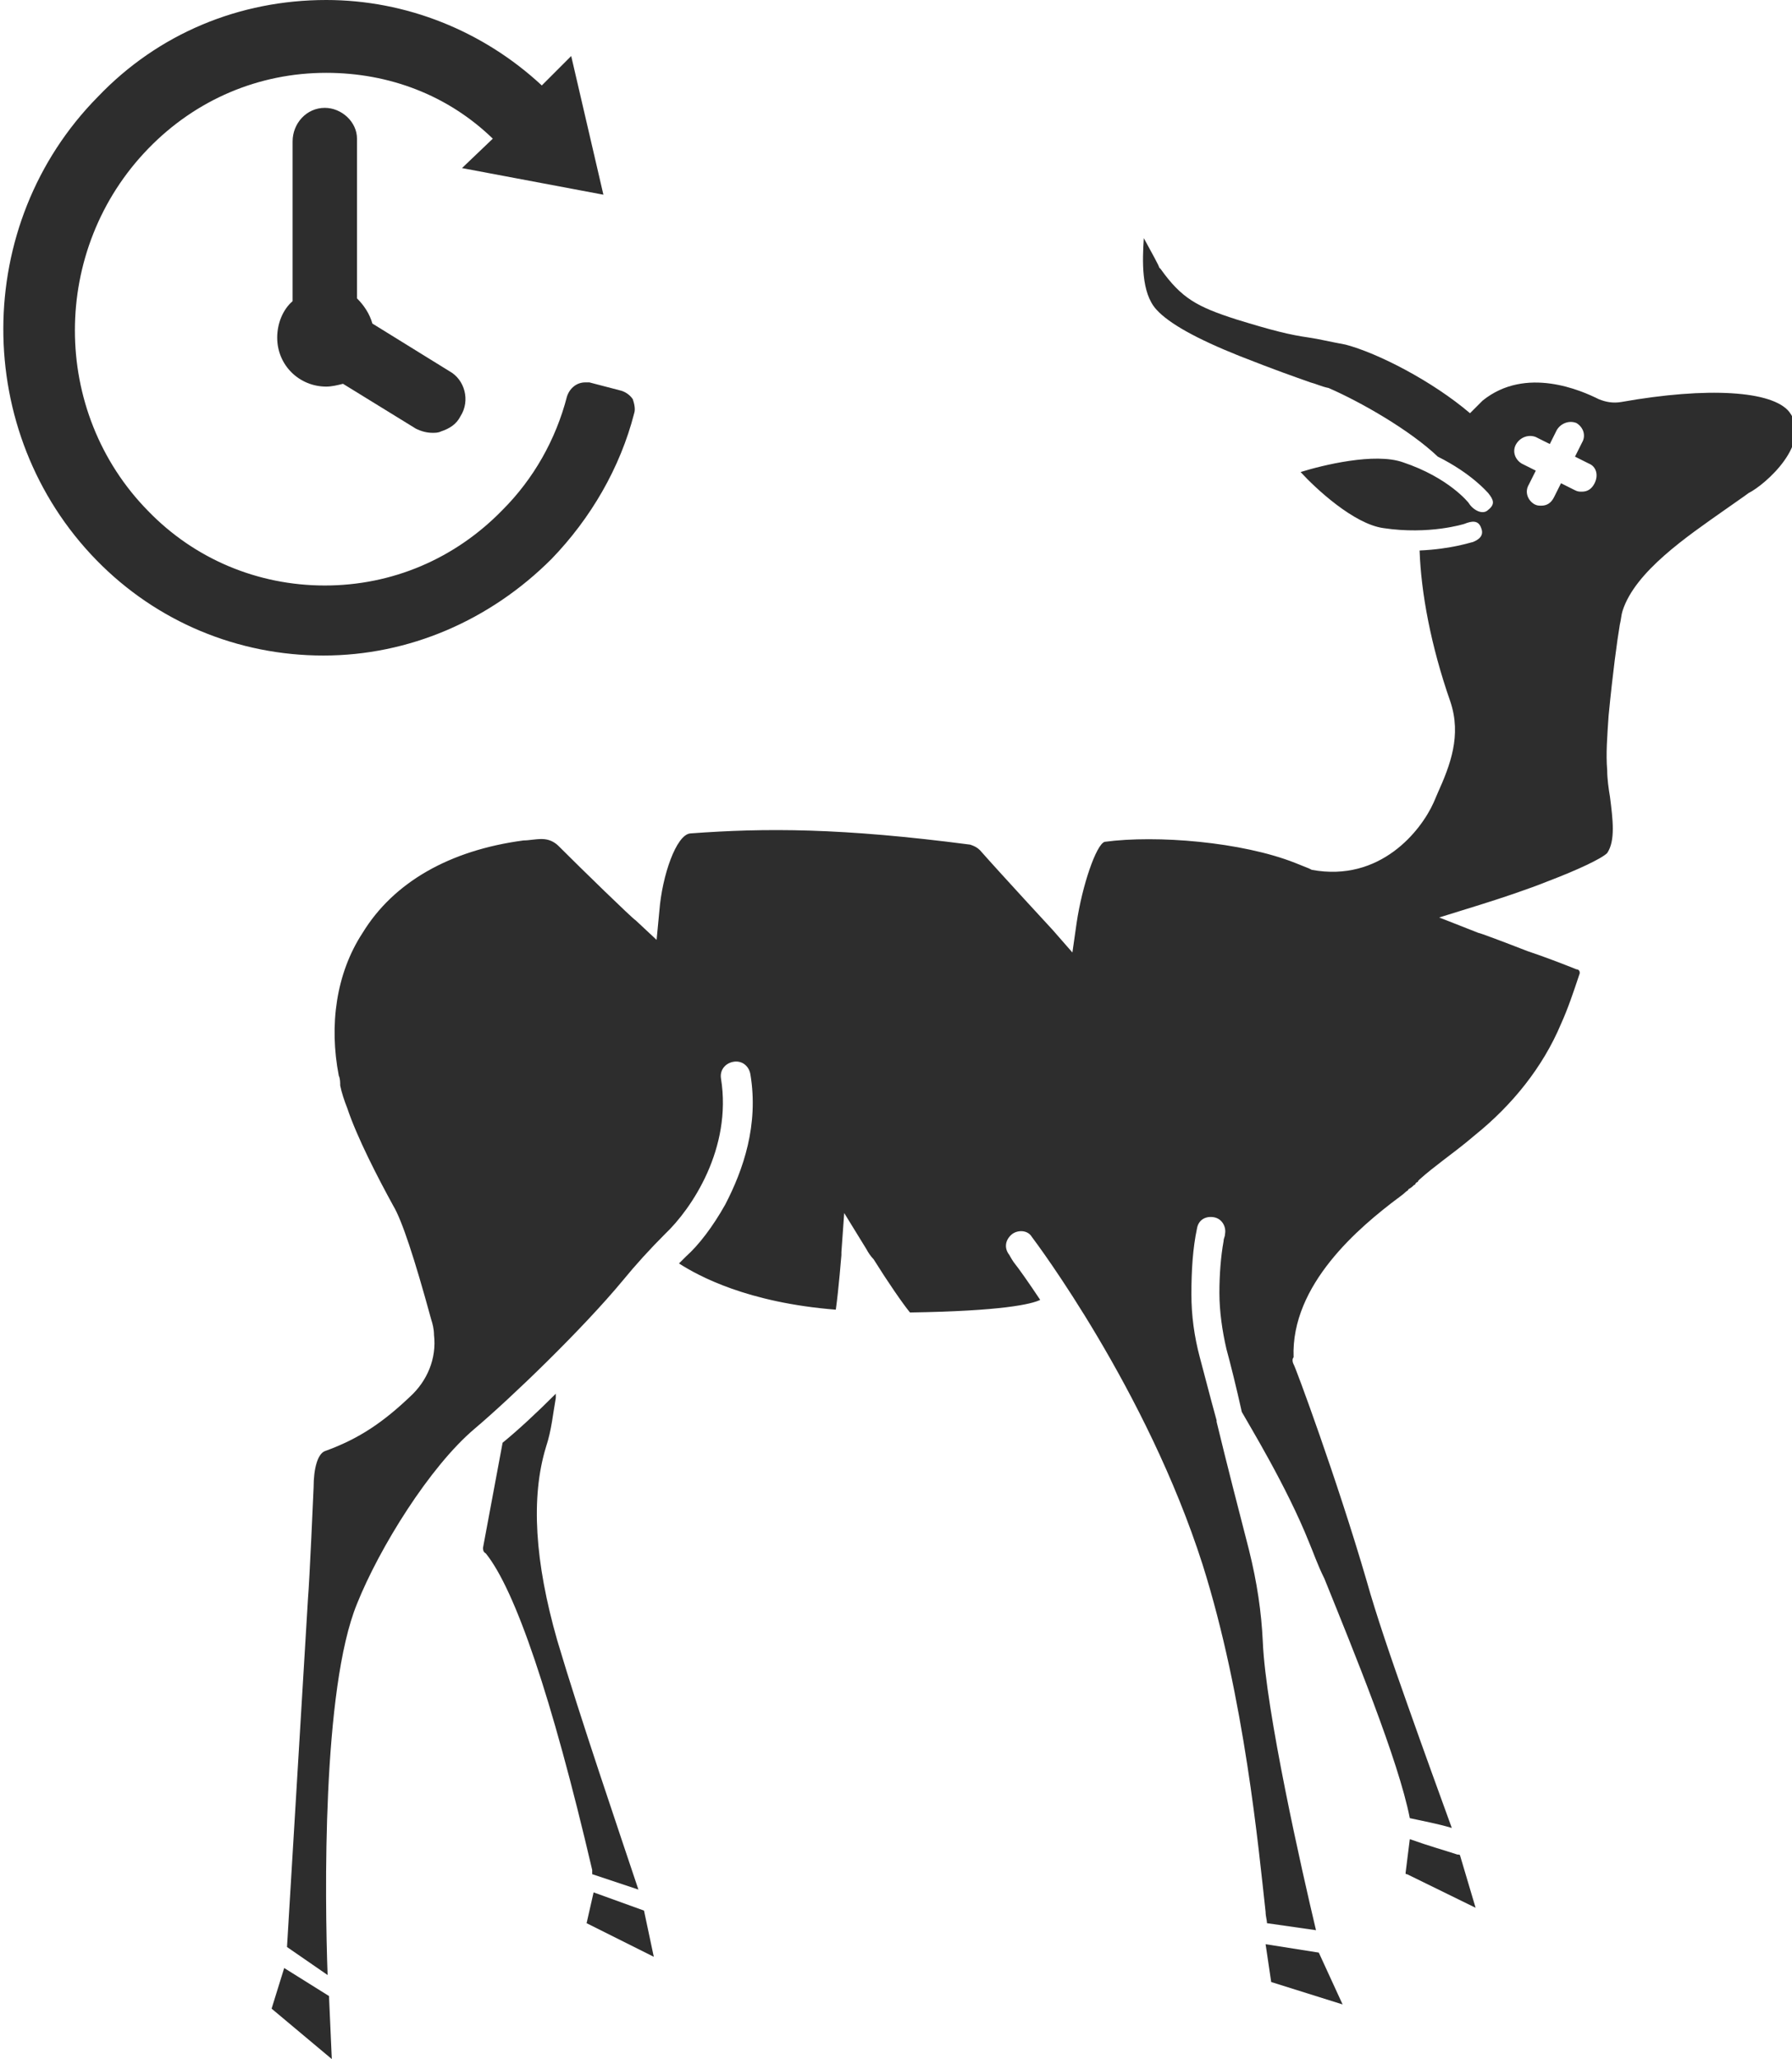 <?xml version="1.0" encoding="utf-8"?>
<!-- Generator: Adobe Illustrator 18.1.0, SVG Export Plug-In . SVG Version: 6.00 Build 0)  -->
<svg version="1.2" baseProfile="tiny" id="Layer_1" xmlns="http://www.w3.org/2000/svg" xmlns:xlink="http://www.w3.org/1999/xlink"
	 x="0px" y="0px" viewBox="0 0 128 147" xml:space="preserve">
<g>
	<polygon fill="#2D2D2D" points="46,136.4 42.4,135.1 41.9,137.3 46.7,139.7 46,136.4 	"/>
	<polygon fill="#2D2D2D" points="20.3,140.5 19.4,143.4 23.7,147 23.5,142.5 	"/>
	<path fill="#2D2D2D" d="M42.3,133.8l3.3,1.1c-1.3-3.9-4.2-12.4-5.8-17.8c-1.6-5.6-1.9-10.2-0.8-13.8c0.4-1.2,0.5-2.4,0.7-3.5
		c0-0.1,0-0.2,0-0.3c-1.4,1.4-2.7,2.6-3.8,3.5l-1.4,7.5c0,0.1,0,0.3,0.2,0.4c2.1,2.6,4.7,10.2,7.6,22.6L42.3,133.8z"/>
	<polygon fill="#2D2D2D" points="90.4,138.8 90.8,141.5 95.9,143.1 94.2,139.4 	"/>
	<path fill="#2D2D2D" d="M127.8,29.4c-1.2-1.5-5.8-1.8-12-0.7c-0.6,0.1-1.1,0-1.6-0.2c-1.2-0.6-5.2-2.4-8.3,0.1
		c-0.3,0.3-0.6,0.6-0.9,0.9c-2.7-2.3-6.6-4.3-8.9-4.9c-1.1-0.2-1.9-0.4-2.6-0.5c-1.4-0.2-2.6-0.5-5.2-1.3c-2.8-0.9-3.9-1.5-5.4-3.6
		l-0.1-0.1c0-0.1-0.5-1-1.1-2.1c-0.1,1.6-0.2,3.9,0.9,5.1c0.9,1,2.9,2.1,5.9,3.3c2.8,1.1,3.7,1.4,5.1,1.9c0.4,0.1,0.8,0.3,1.3,0.4
		c2.3,1,5.8,3,7.8,4.9c0,0,0,0,0,0c2.4,1.2,3.5,2.5,3.6,2.6c0.4,0.5,0.5,0.8,0,1.2c-0.4,0.4-1.1,0-1.4-0.5c0,0-1.4-1.8-4.7-2.9
		c-2-0.7-5.7,0.2-7.3,0.7c1.1,1.2,3.8,3.7,5.9,4c3.3,0.5,5.8-0.3,5.8-0.3c0.5-0.2,1-0.3,1.2,0.3c0.2,0.5-0.1,0.8-0.6,1
		c-0.1,0-1.5,0.5-3.8,0.6c0.1,3,0.8,6.8,2.2,10.8c0.8,2.4,0,4.5-0.9,6.5l-0.3,0.7c-0.9,2-3.8,5.7-8.7,4.8l-0.2-0.1l-1-0.4
		c-3.8-1.5-9.9-2-13.6-1.5c-0.6,0.2-1.6,3.1-2,5.8l-0.3,2.1l-1.4-1.6c0,0-3.7-4-5.2-5.7c-0.2-0.2-0.4-0.3-0.7-0.4
		c-9.2-1.2-14.6-1.2-20-0.8c-1,0.1-2,3-2.2,5.5l-0.2,2.1l-1.5-1.4c-0.2-0.1-3.8-3.6-5.5-5.3c-0.3-0.3-0.7-0.5-1.2-0.5
		c-0.5,0-0.9,0.1-1.3,0.1c-5.3,0.7-9.3,3-11.5,6.6c-1.9,2.9-2.4,6.6-1.7,10.2c0.1,0.2,0.1,0.5,0.1,0.7c0.1,0.5,0.3,1.1,0.5,1.6
		c0.7,2.1,2.2,5,3.3,7c0.6,1,1.5,3.7,2.7,8.1c0.1,0.3,0.2,0.7,0.2,1.1c0.2,1.7-0.5,3.3-1.7,4.4c-1.9,1.8-3.6,3-6.1,3.9
		c-0.5,0.2-0.8,1.2-0.8,2.6c0,0.1-0.3,6.8-0.4,7.9L20.5,139l2.9,2c-0.2-5.5-0.4-20.4,2.1-26.5c1.6-4,5.2-9.8,8.4-12.5
		c2.6-2.2,7.7-7.1,10.6-10.6c0.9-1.1,1.9-2.2,3-3.3c1.9-1.8,4.8-6.1,4-11.1c-0.1-0.6,0.3-1.1,0.9-1.2c0.6-0.1,1.1,0.3,1.2,0.9
		c0.6,3.6-0.5,6.8-1.8,9.3c-0.9,1.6-1.9,2.9-2.8,3.7c-0.2,0.2-0.4,0.4-0.5,0.5c1.4,0.9,4.9,2.8,11.2,3.3c0.2-1.4,0.4-3.9,0.4-3.9
		l0-0.2l0.2-2.8l1.6,2.6c0.1,0.2,0.3,0.5,0.5,0.7c1,1.6,2.1,3.2,2.6,3.8c6.6-0.1,8.7-0.6,9.3-0.9c-0.8-1.2-1.5-2.2-1.9-2.7
		c-0.2-0.3-0.3-0.5-0.3-0.5c-0.4-0.5-0.3-1.1,0.2-1.5c0.4-0.3,1.1-0.3,1.4,0.2c0.3,0.4,8.2,10.9,12.2,23.4c3,9.5,4,20.3,4.5,24.8
		c0,0.3,0.1,0.6,0.1,0.8l3.5,0.5c-1-4.2-3.6-15.7-3.8-20.6c-0.1-2.1-0.4-4.2-1-6.6c-0.7-2.7-1.6-6.2-2.3-9.1c0,0,0,0,0-0.1
		c-0.5-1.8-0.9-3.4-1.2-4.5c-0.4-1.5-0.6-3-0.6-4.5c0-1.7,0.1-3.3,0.4-4.7c0.1-0.6,0.6-0.9,1.2-0.8c0.6,0.1,0.9,0.7,0.8,1.2
		c0,0.2-0.1,0.3-0.1,0.5v0c-0.2,1.1-0.3,2.4-0.3,3.7c0,1.3,0.2,2.7,0.5,4c0.3,1.1,0.7,2.7,1.1,4.5c0.5,0.9,3.2,5.3,4.8,9.3
		c0.3,0.7,0.6,1.6,1.1,2.6c2.1,5.2,5.3,13,6.1,17.1c0.9,0.2,2,0.4,3,0.7c-0.8-2.2-2-5.5-3.2-8.9c-1.1-3.1-2.2-6.3-2.9-8.8
		c-2.1-7.2-5.1-15.3-5.2-15.4c-0.1-0.2-0.1-0.4,0-0.5c-0.2-5.2,4.7-9.3,7.5-11.4c0,0,0,0-0.1,0.1c0.2-0.2,0.4-0.3,0.6-0.5
		c0.1-0.1,0.2-0.1,0.2-0.2c0.2-0.1,0.3-0.2,0.4-0.3c0,0,0.1,0,0.1-0.1c0,0,0,0,0.1-0.1c0.1,0,0.1-0.1,0.1-0.1c0,0,0.1-0.1,0.1-0.1
		c1-0.9,2.3-1.8,3.4-2.7l0.6-0.5c2.6-2.1,4.8-4.8,6.1-7.9c0.5-1.1,0.9-2.3,1.3-3.5c0.1-0.2,0-0.4-0.2-0.4c-1-0.4-2.3-0.9-3.5-1.3
		c-1.8-0.7-3.4-1.3-3.5-1.3l-2.8-1.1l2.9-0.9c1.6-0.5,3.4-1.1,4.9-1.7c2.1-0.8,3.8-1.6,4.2-2c0.6-0.9,0.4-2.4,0.2-4
		c-0.1-0.6-0.2-1.3-0.2-1.9c-0.1-1.2,0-2.4,0.1-3.9c0.3-3.1,0.6-5.3,0.8-6.5v0c0.1-0.4,0.1-0.7,0.2-1c0.9-2.8,4.6-5.3,7.3-7.2
		c0.7-0.5,1.3-0.9,1.7-1.2C126.1,34.6,129.5,31.6,127.8,29.4z M113.9,34.5c-0.2,0.4-0.5,0.6-0.9,0.6c-0.2,0-0.3,0-0.5-0.1l-1-0.5
		l-0.5,1c-0.2,0.4-0.5,0.6-0.9,0.6c-0.2,0-0.3,0-0.5-0.1c-0.5-0.3-0.7-0.9-0.4-1.4l0.5-1l-1-0.5c-0.5-0.3-0.7-0.9-0.4-1.4
		c0.3-0.5,0.9-0.7,1.4-0.5l1,0.5l0.5-1c0.3-0.5,0.9-0.7,1.4-0.5c0.5,0.3,0.7,0.9,0.4,1.4l-0.5,1l1,0.5
		C114,33.3,114.2,33.9,113.9,34.5z"/>
	<path fill="#2D2D2D" d="M104.1,132.4c-0.9-0.3-2-0.6-3.4-1.1l-0.3,2.4c0,0.1,0,0.1,0.1,0.1l4.9,2.4l-1.1-3.7
		C104.3,132.4,104.2,132.4,104.1,132.4z"/>
	<path fill="#2D2D2D" d="M23.2,7.7c-1.3,0-2.3,1.1-2.3,2.4l0,11.4c-0.7,0.6-1.1,1.6-1.1,2.6c0,2,1.6,3.5,3.5,3.5
		c0.4,0,0.8-0.1,1.2-0.2l5.2,3.2c0.4,0.2,0.8,0.3,1.2,0.3c0.2,0,0.4,0,0.6-0.1c0.6-0.2,1.1-0.5,1.4-1.1c0.7-1.1,0.3-2.6-0.8-3.2
		l-5.5-3.4c-0.2-0.7-0.6-1.3-1.1-1.8l0-11.4C25.5,8.7,24.4,7.7,23.2,7.7z M21.6,24.4c0.1,0.7,0.8,1.3,1.5,1.3
		C22.4,25.6,21.7,25.1,21.6,24.4z M31.2,28.6c0-0.1,0-0.2-0.1-0.3C31.2,28.4,31.2,28.5,31.2,28.6z"/>
	<path fill="#2D2D2D" d="M39.4,39.9c2.8-2.9,4.9-6.5,5.9-10.4c0.1-0.3,0-0.7-0.1-1c-0.2-0.3-0.5-0.5-0.8-0.6l-2.3-0.6l-0.3,0
		c-0.6,0-1.1,0.4-1.3,1c-0.8,3.1-2.4,5.9-4.6,8.1c-3.4,3.5-7.9,5.4-12.7,5.4c-4.8,0-9.3-1.9-12.6-5.3c-7-7.1-7-18.7,0-25.9
		c3.4-3.5,7.9-5.4,12.7-5.4c4.5,0,8.7,1.6,11.9,4.7L33,12l10.1,1.9L40.8,4l-2.1,2.1C34.5,2.2,29,0,23.3,0C17.1,0,11.3,2.4,7,6.9
		C-2,16-2,30.9,6.9,40c4.3,4.4,10.1,6.8,16.2,6.8C29.2,46.8,35,44.3,39.4,39.9z M40.5,11.5L40.5,11.5l-0.8-3.6L40.5,11.5z M38,38.5
		c-3.5,3.6-8,5.7-12.8,6.2C30,44.2,34.5,42.1,38,38.5z M31.9,41.5c-2.7,1.4-5.7,2.1-8.8,2.1C26.2,43.6,29.2,42.9,31.9,41.5z"/>
</g>
</svg>
